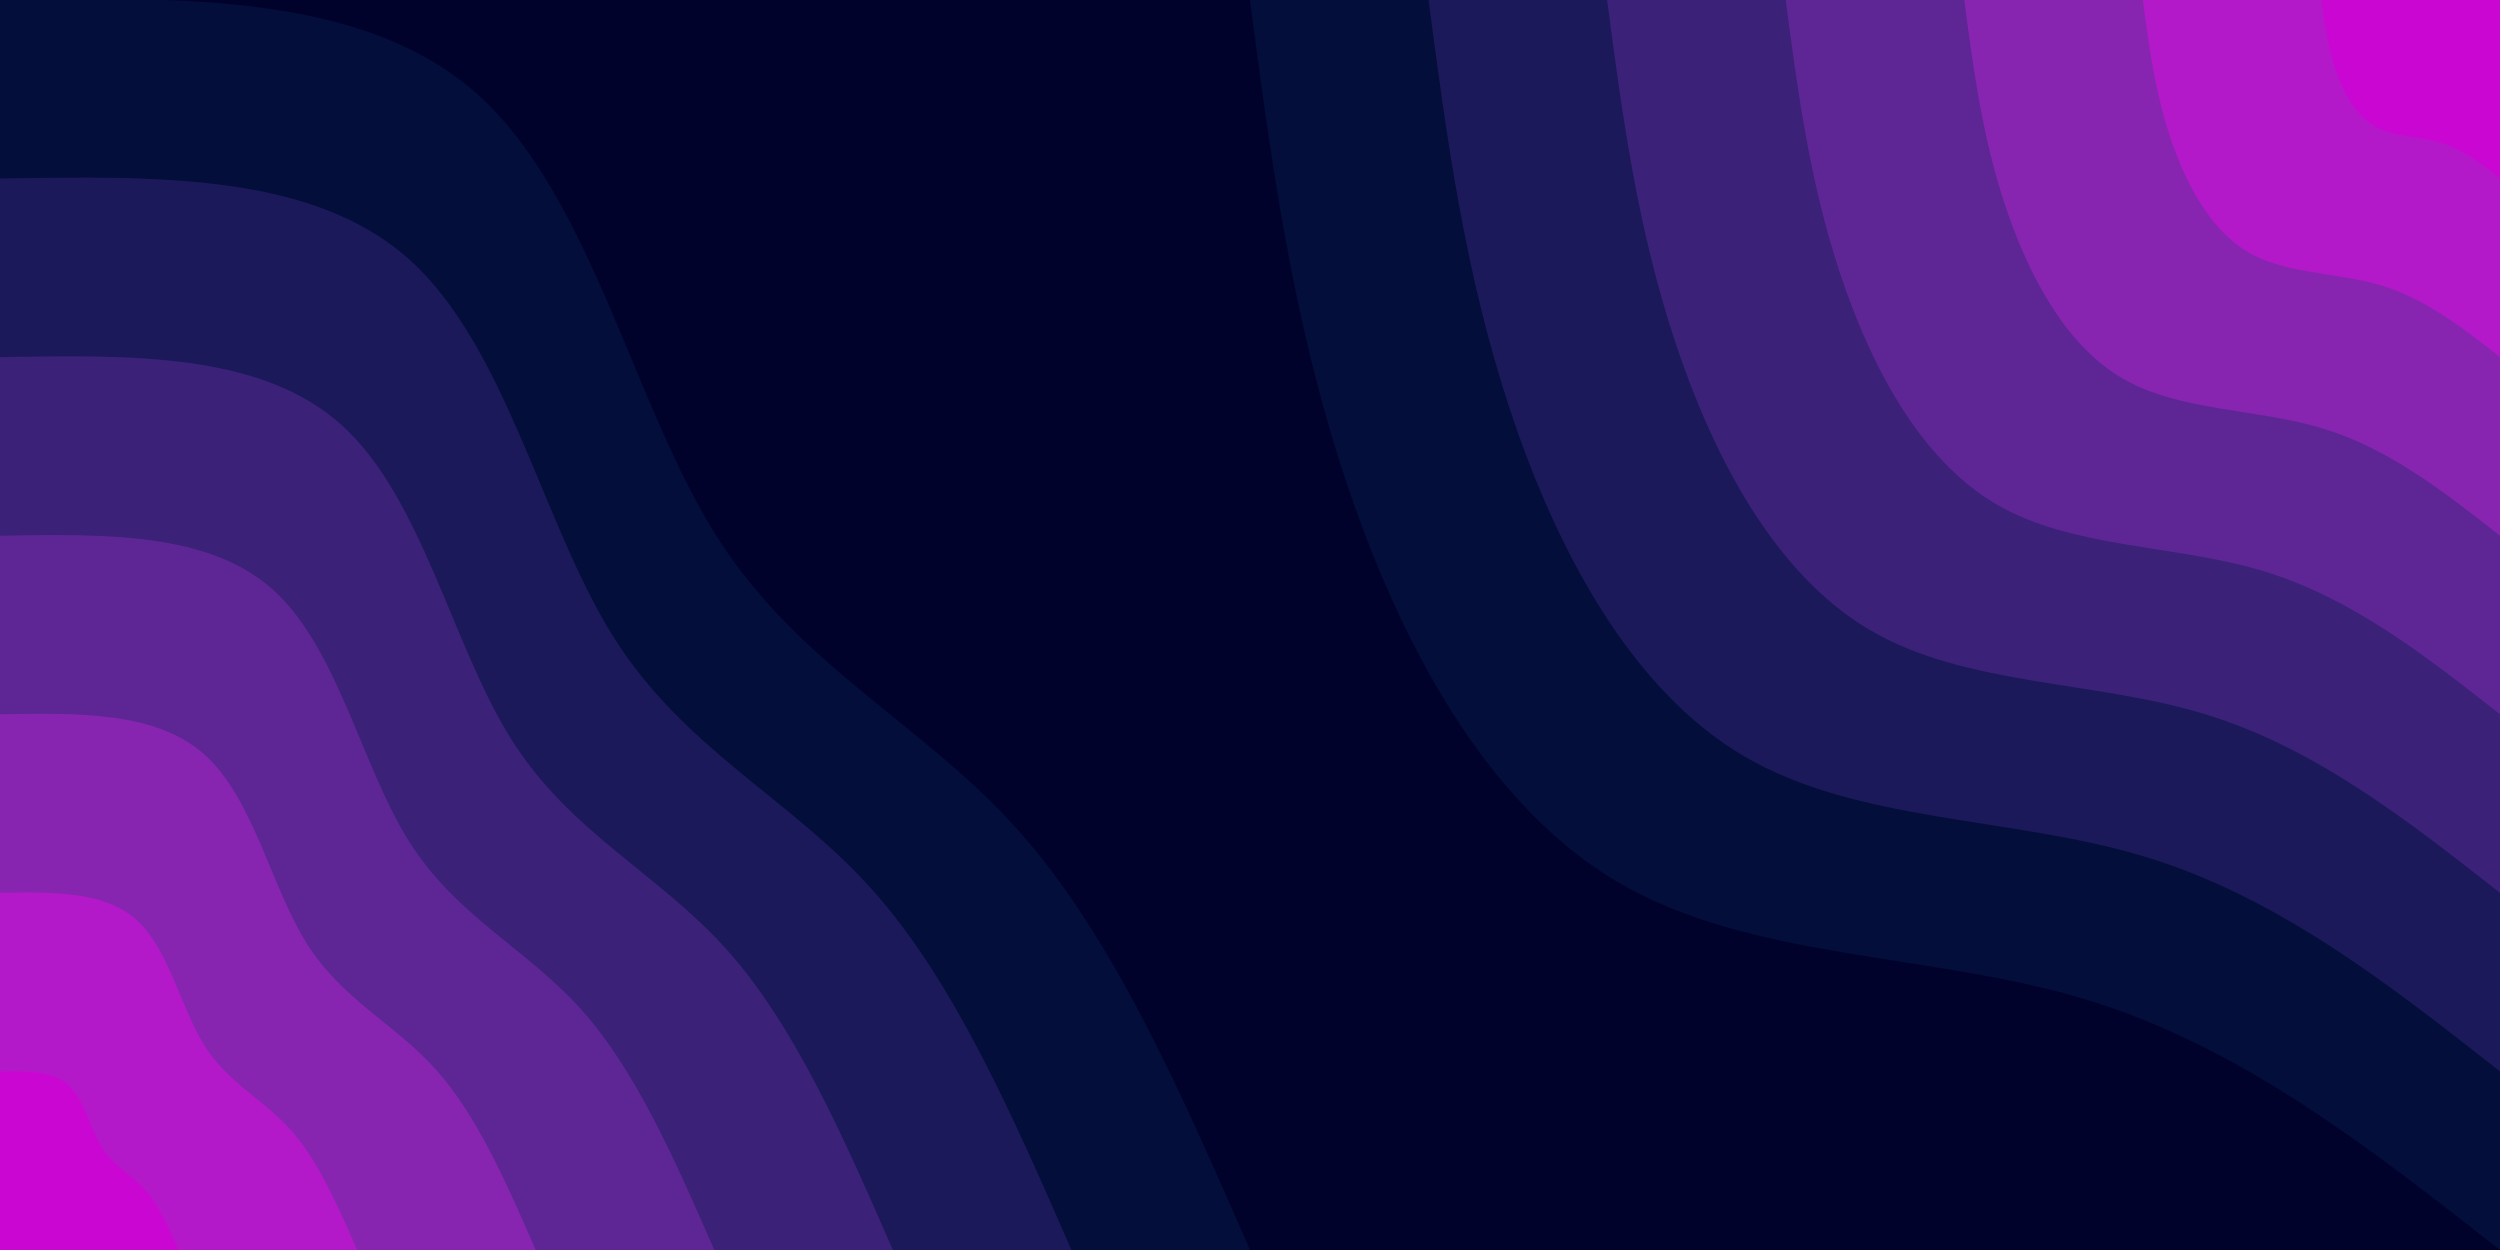<svg id="visual" viewBox="0 0 4000 2000" width="4000" height="2000" xmlns="http://www.w3.org/2000/svg" xmlns:xlink="http://www.w3.org/1999/xlink" version="1.1"><rect x="0" y="0" width="4000" height="2000" fill="#00022c"></rect><defs><linearGradient id="grad1_0" x1="50%" y1="0%" x2="100%" y2="100%"><stop offset="10%" stop-color="#ca07d2" stop-opacity="1"></stop><stop offset="90%" stop-color="#ca07d2" stop-opacity="1"></stop></linearGradient></defs><defs><linearGradient id="grad1_1" x1="50%" y1="0%" x2="100%" y2="100%"><stop offset="10%" stop-color="#ca07d2" stop-opacity="1"></stop><stop offset="90%" stop-color="#9c21bc" stop-opacity="1"></stop></linearGradient></defs><defs><linearGradient id="grad1_2" x1="50%" y1="0%" x2="100%" y2="100%"><stop offset="10%" stop-color="#7226a3" stop-opacity="1"></stop><stop offset="90%" stop-color="#9c21bc" stop-opacity="1"></stop></linearGradient></defs><defs><linearGradient id="grad1_3" x1="50%" y1="0%" x2="100%" y2="100%"><stop offset="10%" stop-color="#7226a3" stop-opacity="1"></stop><stop offset="90%" stop-color="#4c2487" stop-opacity="1"></stop></linearGradient></defs><defs><linearGradient id="grad1_4" x1="50%" y1="0%" x2="100%" y2="100%"><stop offset="10%" stop-color="#2a1d69" stop-opacity="1"></stop><stop offset="90%" stop-color="#4c2487" stop-opacity="1"></stop></linearGradient></defs><defs><linearGradient id="grad1_5" x1="50%" y1="0%" x2="100%" y2="100%"><stop offset="10%" stop-color="#2a1d69" stop-opacity="1"></stop><stop offset="90%" stop-color="#0d144a" stop-opacity="1"></stop></linearGradient></defs><defs><linearGradient id="grad1_6" x1="50%" y1="0%" x2="100%" y2="100%"><stop offset="10%" stop-color="#00022c" stop-opacity="1"></stop><stop offset="90%" stop-color="#0d144a" stop-opacity="1"></stop></linearGradient></defs><defs><linearGradient id="grad2_0" x1="0%" y1="0%" x2="50%" y2="100%"><stop offset="10%" stop-color="#ca07d2" stop-opacity="1"></stop><stop offset="90%" stop-color="#ca07d2" stop-opacity="1"></stop></linearGradient></defs><defs><linearGradient id="grad2_1" x1="0%" y1="0%" x2="50%" y2="100%"><stop offset="10%" stop-color="#9c21bc" stop-opacity="1"></stop><stop offset="90%" stop-color="#ca07d2" stop-opacity="1"></stop></linearGradient></defs><defs><linearGradient id="grad2_2" x1="0%" y1="0%" x2="50%" y2="100%"><stop offset="10%" stop-color="#9c21bc" stop-opacity="1"></stop><stop offset="90%" stop-color="#7226a3" stop-opacity="1"></stop></linearGradient></defs><defs><linearGradient id="grad2_3" x1="0%" y1="0%" x2="50%" y2="100%"><stop offset="10%" stop-color="#4c2487" stop-opacity="1"></stop><stop offset="90%" stop-color="#7226a3" stop-opacity="1"></stop></linearGradient></defs><defs><linearGradient id="grad2_4" x1="0%" y1="0%" x2="50%" y2="100%"><stop offset="10%" stop-color="#4c2487" stop-opacity="1"></stop><stop offset="90%" stop-color="#2a1d69" stop-opacity="1"></stop></linearGradient></defs><defs><linearGradient id="grad2_5" x1="0%" y1="0%" x2="50%" y2="100%"><stop offset="10%" stop-color="#0d144a" stop-opacity="1"></stop><stop offset="90%" stop-color="#2a1d69" stop-opacity="1"></stop></linearGradient></defs><defs><linearGradient id="grad2_6" x1="0%" y1="0%" x2="50%" y2="100%"><stop offset="10%" stop-color="#0d144a" stop-opacity="1"></stop><stop offset="90%" stop-color="#00022c" stop-opacity="1"></stop></linearGradient></defs><g transform="translate(4000, 0)"><path d="M0 2000C-207.3 1837.2 -414.7 1674.4 -662.4 1599.2C-910.2 1524.1 -1198.4 1536.5 -1411.4 1411.4C-1624.4 1286.3 -1762.2 1023.5 -1847.8 765.4C-1933.3 507.2 -1966.7 253.6 -2000 0L0 0Z" fill="#030e3b"></path><path d="M0 1714.3C-177.7 1574.7 -355.4 1435.2 -567.8 1370.8C-780.2 1306.3 -1027.2 1317 -1209.8 1209.8C-1392.3 1102.5 -1510.4 877.3 -1583.8 656C-1657.1 434.7 -1685.7 217.4 -1714.3 0L0 0Z" fill="#1b195a"></path><path d="M0 1428.6C-148.1 1312.3 -296.2 1196 -473.2 1142.3C-650.1 1088.6 -856 1097.5 -1008.1 1008.1C-1160.3 918.8 -1258.7 731.1 -1319.8 546.7C-1380.9 362.3 -1404.8 181.1 -1428.6 0L0 0Z" fill="#3b2178"></path><path d="M0 1142.9C-118.5 1049.8 -236.9 956.8 -378.5 913.8C-520.1 870.9 -684.8 878 -806.5 806.5C-928.2 735 -1007 584.9 -1055.9 437.4C-1104.8 289.8 -1123.8 144.9 -1142.9 0L0 0Z" fill="#5e2695"></path><path d="M0 857.1C-88.9 787.4 -177.7 717.6 -283.9 685.4C-390.1 653.2 -513.6 658.5 -604.9 604.9C-696.2 551.3 -755.2 438.7 -791.9 328C-828.6 217.4 -842.9 108.7 -857.1 0L0 0Z" fill="#8725b0"></path><path d="M0 571.4C-59.2 524.9 -118.5 478.4 -189.3 456.9C-260.1 435.4 -342.4 439 -403.3 403.3C-464.1 367.5 -503.5 292.4 -527.9 218.7C-552.4 144.9 -561.9 72.5 -571.4 0L0 0Z" fill="#b319c8"></path><path d="M0 285.7C-29.6 262.5 -59.2 239.2 -94.6 228.5C-130 217.7 -171.2 219.5 -201.6 201.6C-232.1 183.8 -251.7 146.2 -264 109.3C-276.2 72.5 -281 36.2 -285.7 0L0 0Z" fill="#ca07d2"></path></g><g transform="translate(0, 2000)"><path d="M0 -2000C292.7 -2005.2 585.3 -2010.3 765.4 -1847.8C945.4 -1685.2 1012.7 -1354.9 1144.8 -1144.8C1276.9 -934.7 1473.6 -844.7 1627 -673.9C1780.3 -503.1 1890.1 -251.6 2000 0L0 0Z" fill="#030e3b"></path><path d="M0 -1714.3C250.9 -1718.7 501.7 -1723.1 656 -1583.8C810.3 -1444.5 868.1 -1161.4 981.3 -981.3C1094.5 -801.2 1263.1 -724 1394.5 -577.6C1525.9 -431.3 1620.1 -215.6 1714.3 0L0 0Z" fill="#1b195a"></path><path d="M0 -1428.6C209.1 -1432.3 418.1 -1435.9 546.7 -1319.8C675.3 -1203.7 723.4 -967.8 817.7 -817.7C912 -667.6 1052.6 -603.3 1162.1 -481.4C1271.6 -359.4 1350.1 -179.7 1428.6 0L0 0Z" fill="#3b2178"></path><path d="M0 -1142.9C167.2 -1145.8 334.5 -1148.8 437.4 -1055.9C540.2 -963 578.7 -774.2 654.2 -654.2C729.6 -534.1 842.1 -482.7 929.7 -385.1C1017.3 -287.5 1080.1 -143.8 1142.9 0L0 0Z" fill="#5e2695"></path><path d="M0 -857.1C125.4 -859.4 250.9 -861.6 328 -791.9C405.2 -722.2 434 -580.7 490.6 -490.6C547.2 -400.6 631.6 -362 697.3 -288.8C763 -215.6 810.1 -107.8 857.1 0L0 0Z" fill="#8725b0"></path><path d="M0 -571.4C83.6 -572.9 167.2 -574.4 218.7 -527.9C270.1 -481.5 289.4 -387.1 327.1 -327.1C364.8 -267.1 421 -241.3 464.8 -192.5C508.6 -143.8 540 -71.9 571.4 0L0 0Z" fill="#b319c8"></path><path d="M0 -285.7C41.8 -286.5 83.6 -287.2 109.3 -264C135.1 -240.7 144.7 -193.6 163.5 -163.5C182.4 -133.5 210.5 -120.7 232.4 -96.3C254.3 -71.9 270 -35.9 285.7 0L0 0Z" fill="#ca07d2"></path></g></svg>